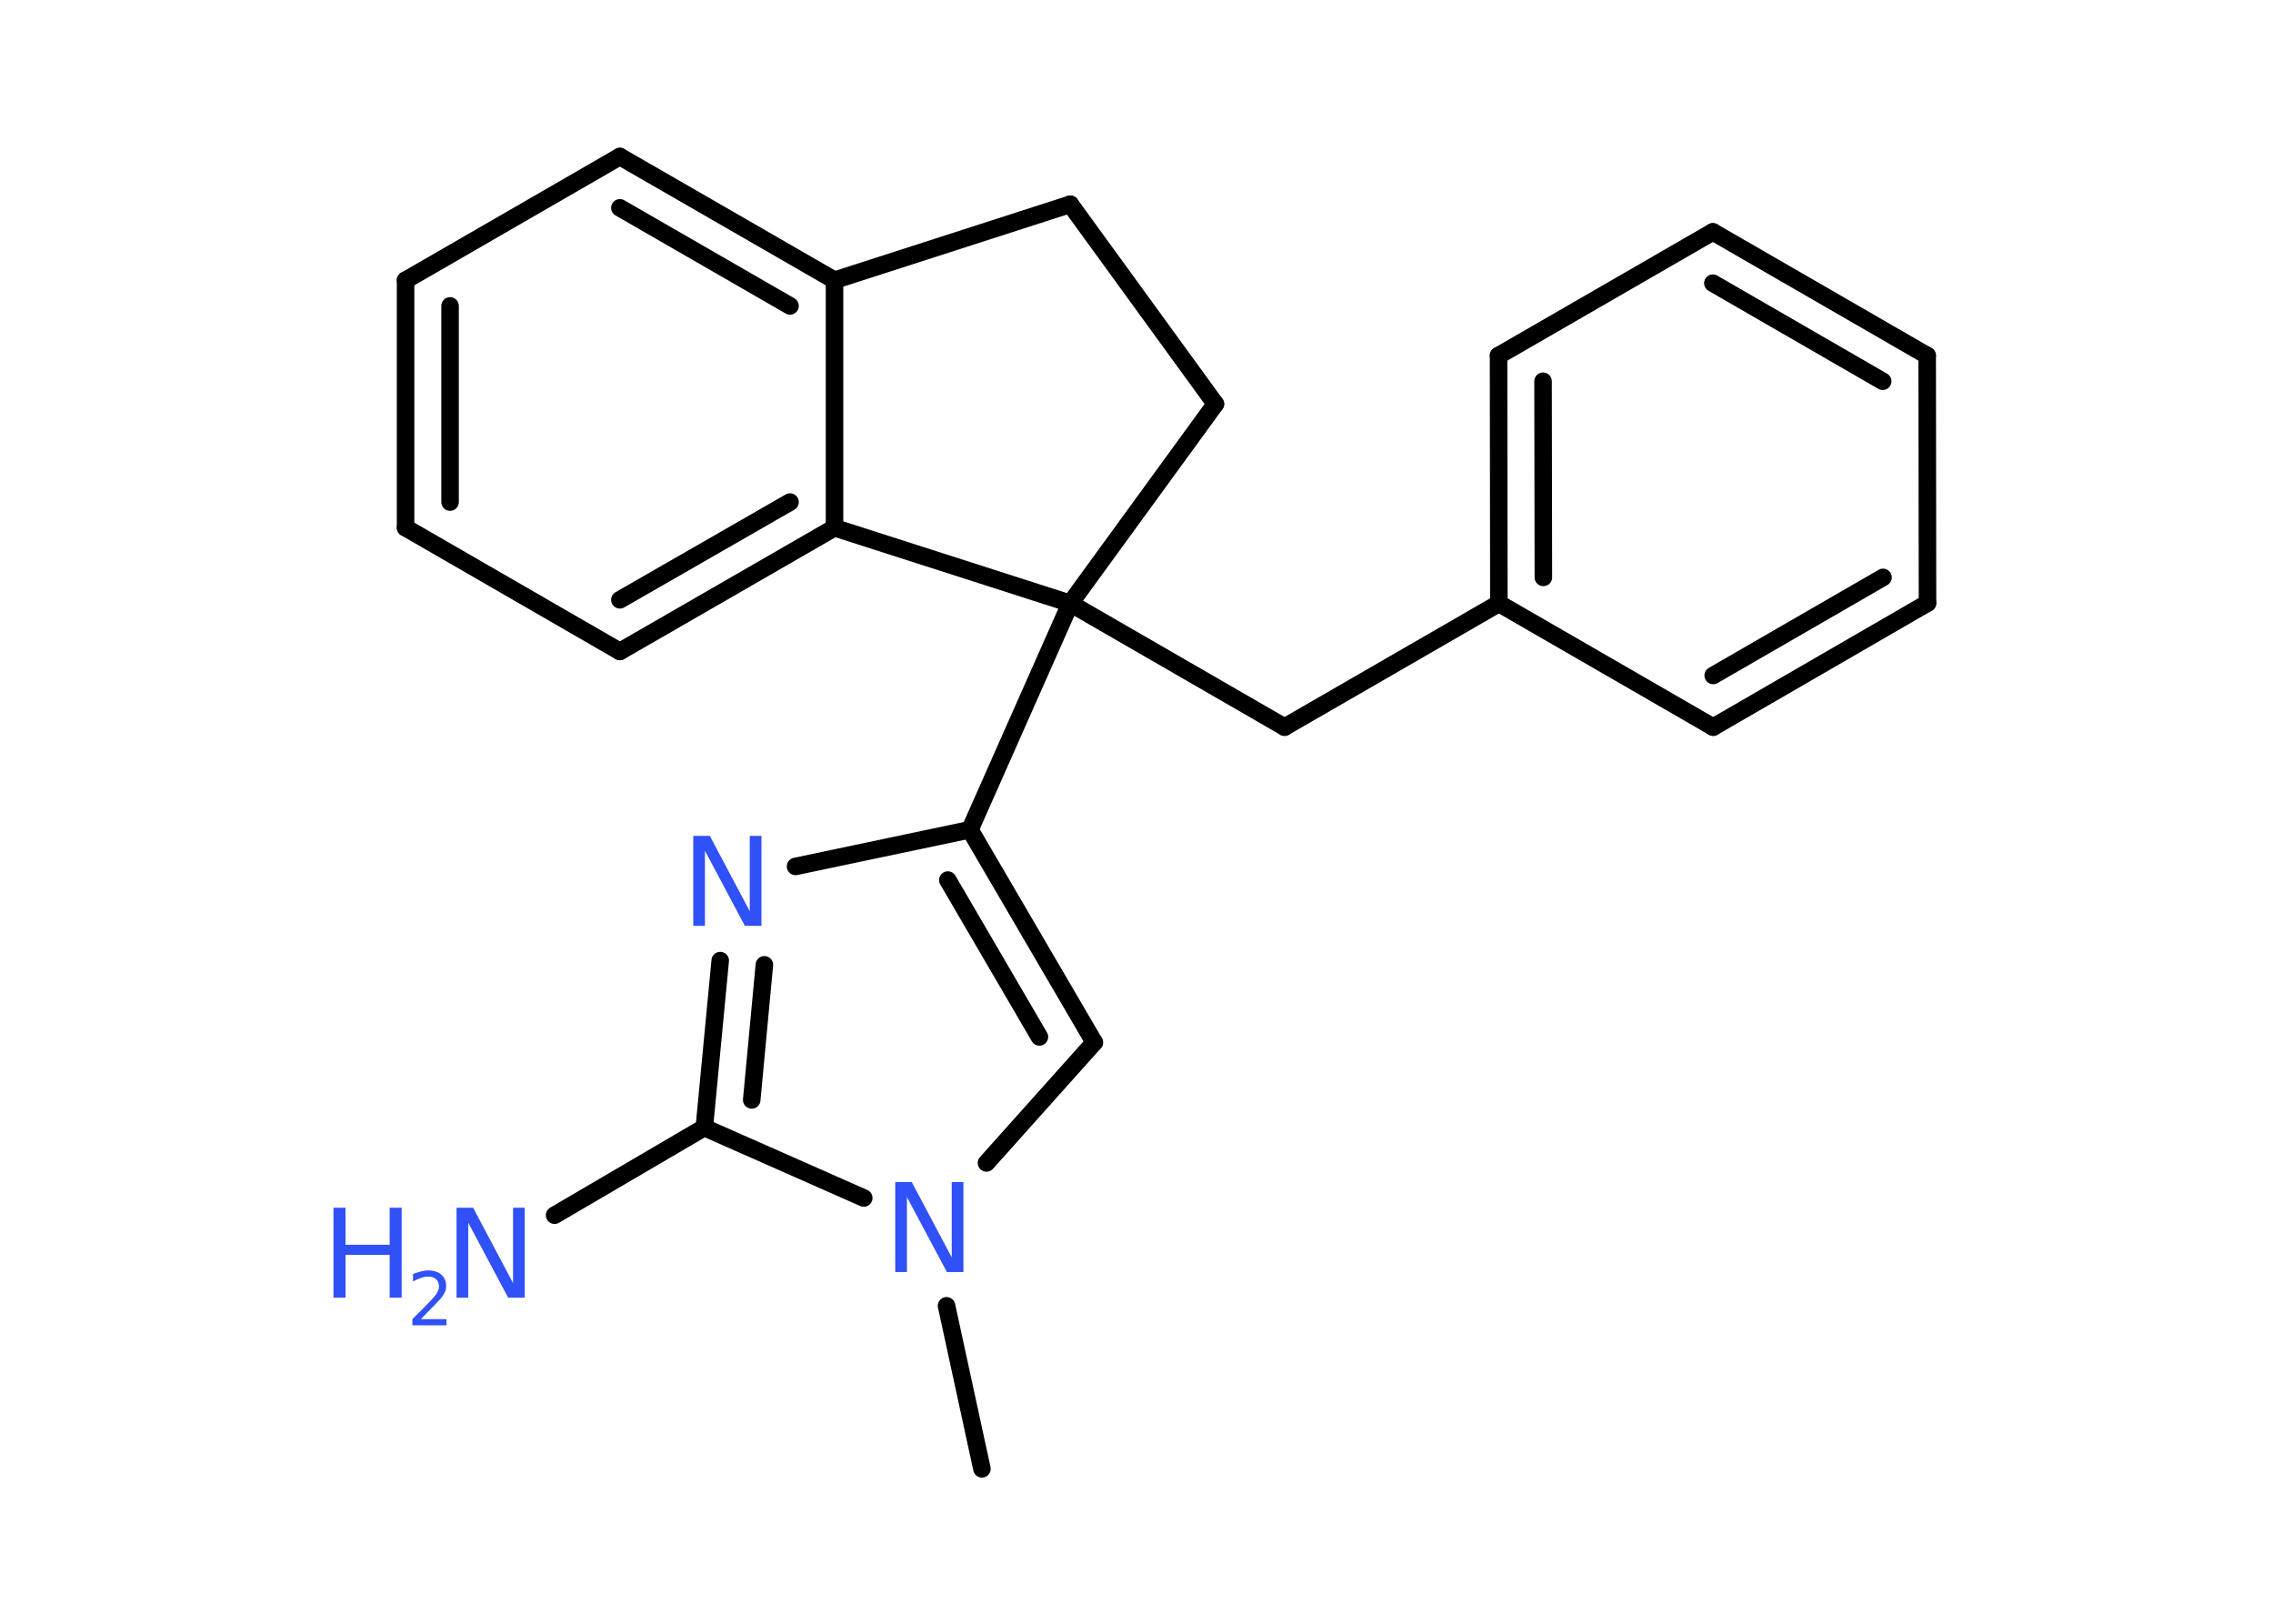 <?xml version='1.0' encoding='UTF-8'?>
<!DOCTYPE svg PUBLIC "-//W3C//DTD SVG 1.1//EN" "http://www.w3.org/Graphics/SVG/1.1/DTD/svg11.dtd">
<svg version='1.2' xmlns='http://www.w3.org/2000/svg' xmlns:xlink='http://www.w3.org/1999/xlink' width='70.0mm' height='50.0mm' viewBox='0 0 70.0 50.0'>
  <desc>Generated by the Chemistry Development Kit (http://github.com/cdk)</desc>
  <g stroke-linecap='round' stroke-linejoin='round' stroke='#000000' stroke-width='.54' fill='#3050F8'>
    <rect x='.0' y='.0' width='70.0' height='50.0' fill='#FFFFFF' stroke='none'/>
    <g id='mol1' class='mol'>
      <line id='mol1bnd1' class='bond' x1='30.24' y1='45.23' x2='29.15' y2='40.21'/>
      <line id='mol1bnd2' class='bond' x1='30.38' y1='35.81' x2='33.7' y2='32.1'/>
      <g id='mol1bnd3' class='bond'>
        <line x1='33.7' y1='32.1' x2='29.87' y2='25.55'/>
        <line x1='32.01' y1='31.93' x2='29.19' y2='27.1'/>
      </g>
      <line id='mol1bnd4' class='bond' x1='29.87' y1='25.55' x2='32.96' y2='18.58'/>
      <line id='mol1bnd5' class='bond' x1='32.96' y1='18.58' x2='39.56' y2='22.39'/>
      <line id='mol1bnd6' class='bond' x1='39.56' y1='22.39' x2='46.16' y2='18.58'/>
      <g id='mol1bnd7' class='bond'>
        <line x1='46.15' y1='10.95' x2='46.16' y2='18.58'/>
        <line x1='47.52' y1='11.74' x2='47.53' y2='17.78'/>
      </g>
      <line id='mol1bnd8' class='bond' x1='46.15' y1='10.95' x2='52.75' y2='7.14'/>
      <g id='mol1bnd9' class='bond'>
        <line x1='59.35' y1='10.95' x2='52.75' y2='7.14'/>
        <line x1='57.98' y1='11.74' x2='52.75' y2='8.72'/>
      </g>
      <line id='mol1bnd10' class='bond' x1='59.35' y1='10.95' x2='59.36' y2='18.57'/>
      <g id='mol1bnd11' class='bond'>
        <line x1='52.76' y1='22.39' x2='59.36' y2='18.57'/>
        <line x1='52.76' y1='20.8' x2='57.99' y2='17.78'/>
      </g>
      <line id='mol1bnd12' class='bond' x1='46.16' y1='18.58' x2='52.76' y2='22.39'/>
      <line id='mol1bnd13' class='bond' x1='32.96' y1='18.58' x2='37.43' y2='12.44'/>
      <line id='mol1bnd14' class='bond' x1='37.43' y1='12.44' x2='32.96' y2='6.29'/>
      <line id='mol1bnd15' class='bond' x1='32.96' y1='6.29' x2='25.7' y2='8.63'/>
      <g id='mol1bnd16' class='bond'>
        <line x1='25.7' y1='8.63' x2='19.09' y2='4.82'/>
        <line x1='24.33' y1='9.42' x2='19.09' y2='6.4'/>
      </g>
      <line id='mol1bnd17' class='bond' x1='19.09' y1='4.82' x2='12.49' y2='8.63'/>
      <g id='mol1bnd18' class='bond'>
        <line x1='12.49' y1='8.63' x2='12.49' y2='16.25'/>
        <line x1='13.86' y1='9.42' x2='13.86' y2='15.46'/>
      </g>
      <line id='mol1bnd19' class='bond' x1='12.49' y1='16.25' x2='19.09' y2='20.06'/>
      <g id='mol1bnd20' class='bond'>
        <line x1='19.09' y1='20.06' x2='25.7' y2='16.25'/>
        <line x1='19.09' y1='18.47' x2='24.33' y2='15.46'/>
      </g>
      <line id='mol1bnd21' class='bond' x1='25.7' y1='8.63' x2='25.7' y2='16.25'/>
      <line id='mol1bnd22' class='bond' x1='32.96' y1='18.58' x2='25.7' y2='16.25'/>
      <line id='mol1bnd23' class='bond' x1='29.87' y1='25.55' x2='24.5' y2='26.68'/>
      <g id='mol1bnd24' class='bond'>
        <line x1='22.18' y1='29.58' x2='21.69' y2='34.72'/>
        <line x1='23.54' y1='29.71' x2='23.15' y2='33.87'/>
      </g>
      <line id='mol1bnd25' class='bond' x1='26.6' y1='36.89' x2='21.69' y2='34.72'/>
      <line id='mol1bnd26' class='bond' x1='21.69' y1='34.72' x2='17.08' y2='37.42'/>
      <path id='mol1atm2' class='atom' d='M27.58 36.4h.5l1.23 2.32v-2.32h.36v2.77h-.51l-1.23 -2.31v2.31h-.36v-2.77z' stroke='none'/>
      <path id='mol1atm21' class='atom' d='M21.36 25.74h.5l1.23 2.32v-2.32h.36v2.77h-.51l-1.23 -2.31v2.31h-.36v-2.77z' stroke='none'/>
      <g id='mol1atm23' class='atom'>
        <path d='M14.07 37.19h.5l1.23 2.32v-2.32h.36v2.77h-.51l-1.23 -2.31v2.31h-.36v-2.77z' stroke='none'/>
        <path d='M10.27 37.19h.37v1.14h1.36v-1.14h.37v2.77h-.37v-1.32h-1.36v1.32h-.37v-2.77z' stroke='none'/>
        <path d='M12.97 40.62h.78v.19h-1.05v-.19q.13 -.13 .35 -.35q.22 -.22 .28 -.29q.11 -.12 .15 -.21q.04 -.08 .04 -.16q.0 -.13 -.09 -.22q-.09 -.08 -.24 -.08q-.11 .0 -.22 .04q-.12 .04 -.25 .11v-.23q.14 -.05 .25 -.08q.12 -.03 .21 -.03q.26 .0 .41 .13q.15 .13 .15 .35q.0 .1 -.04 .19q-.04 .09 -.14 .21q-.03 .03 -.18 .19q-.15 .15 -.42 .43z' stroke='none'/>
      </g>
    </g>
  </g>
</svg>
